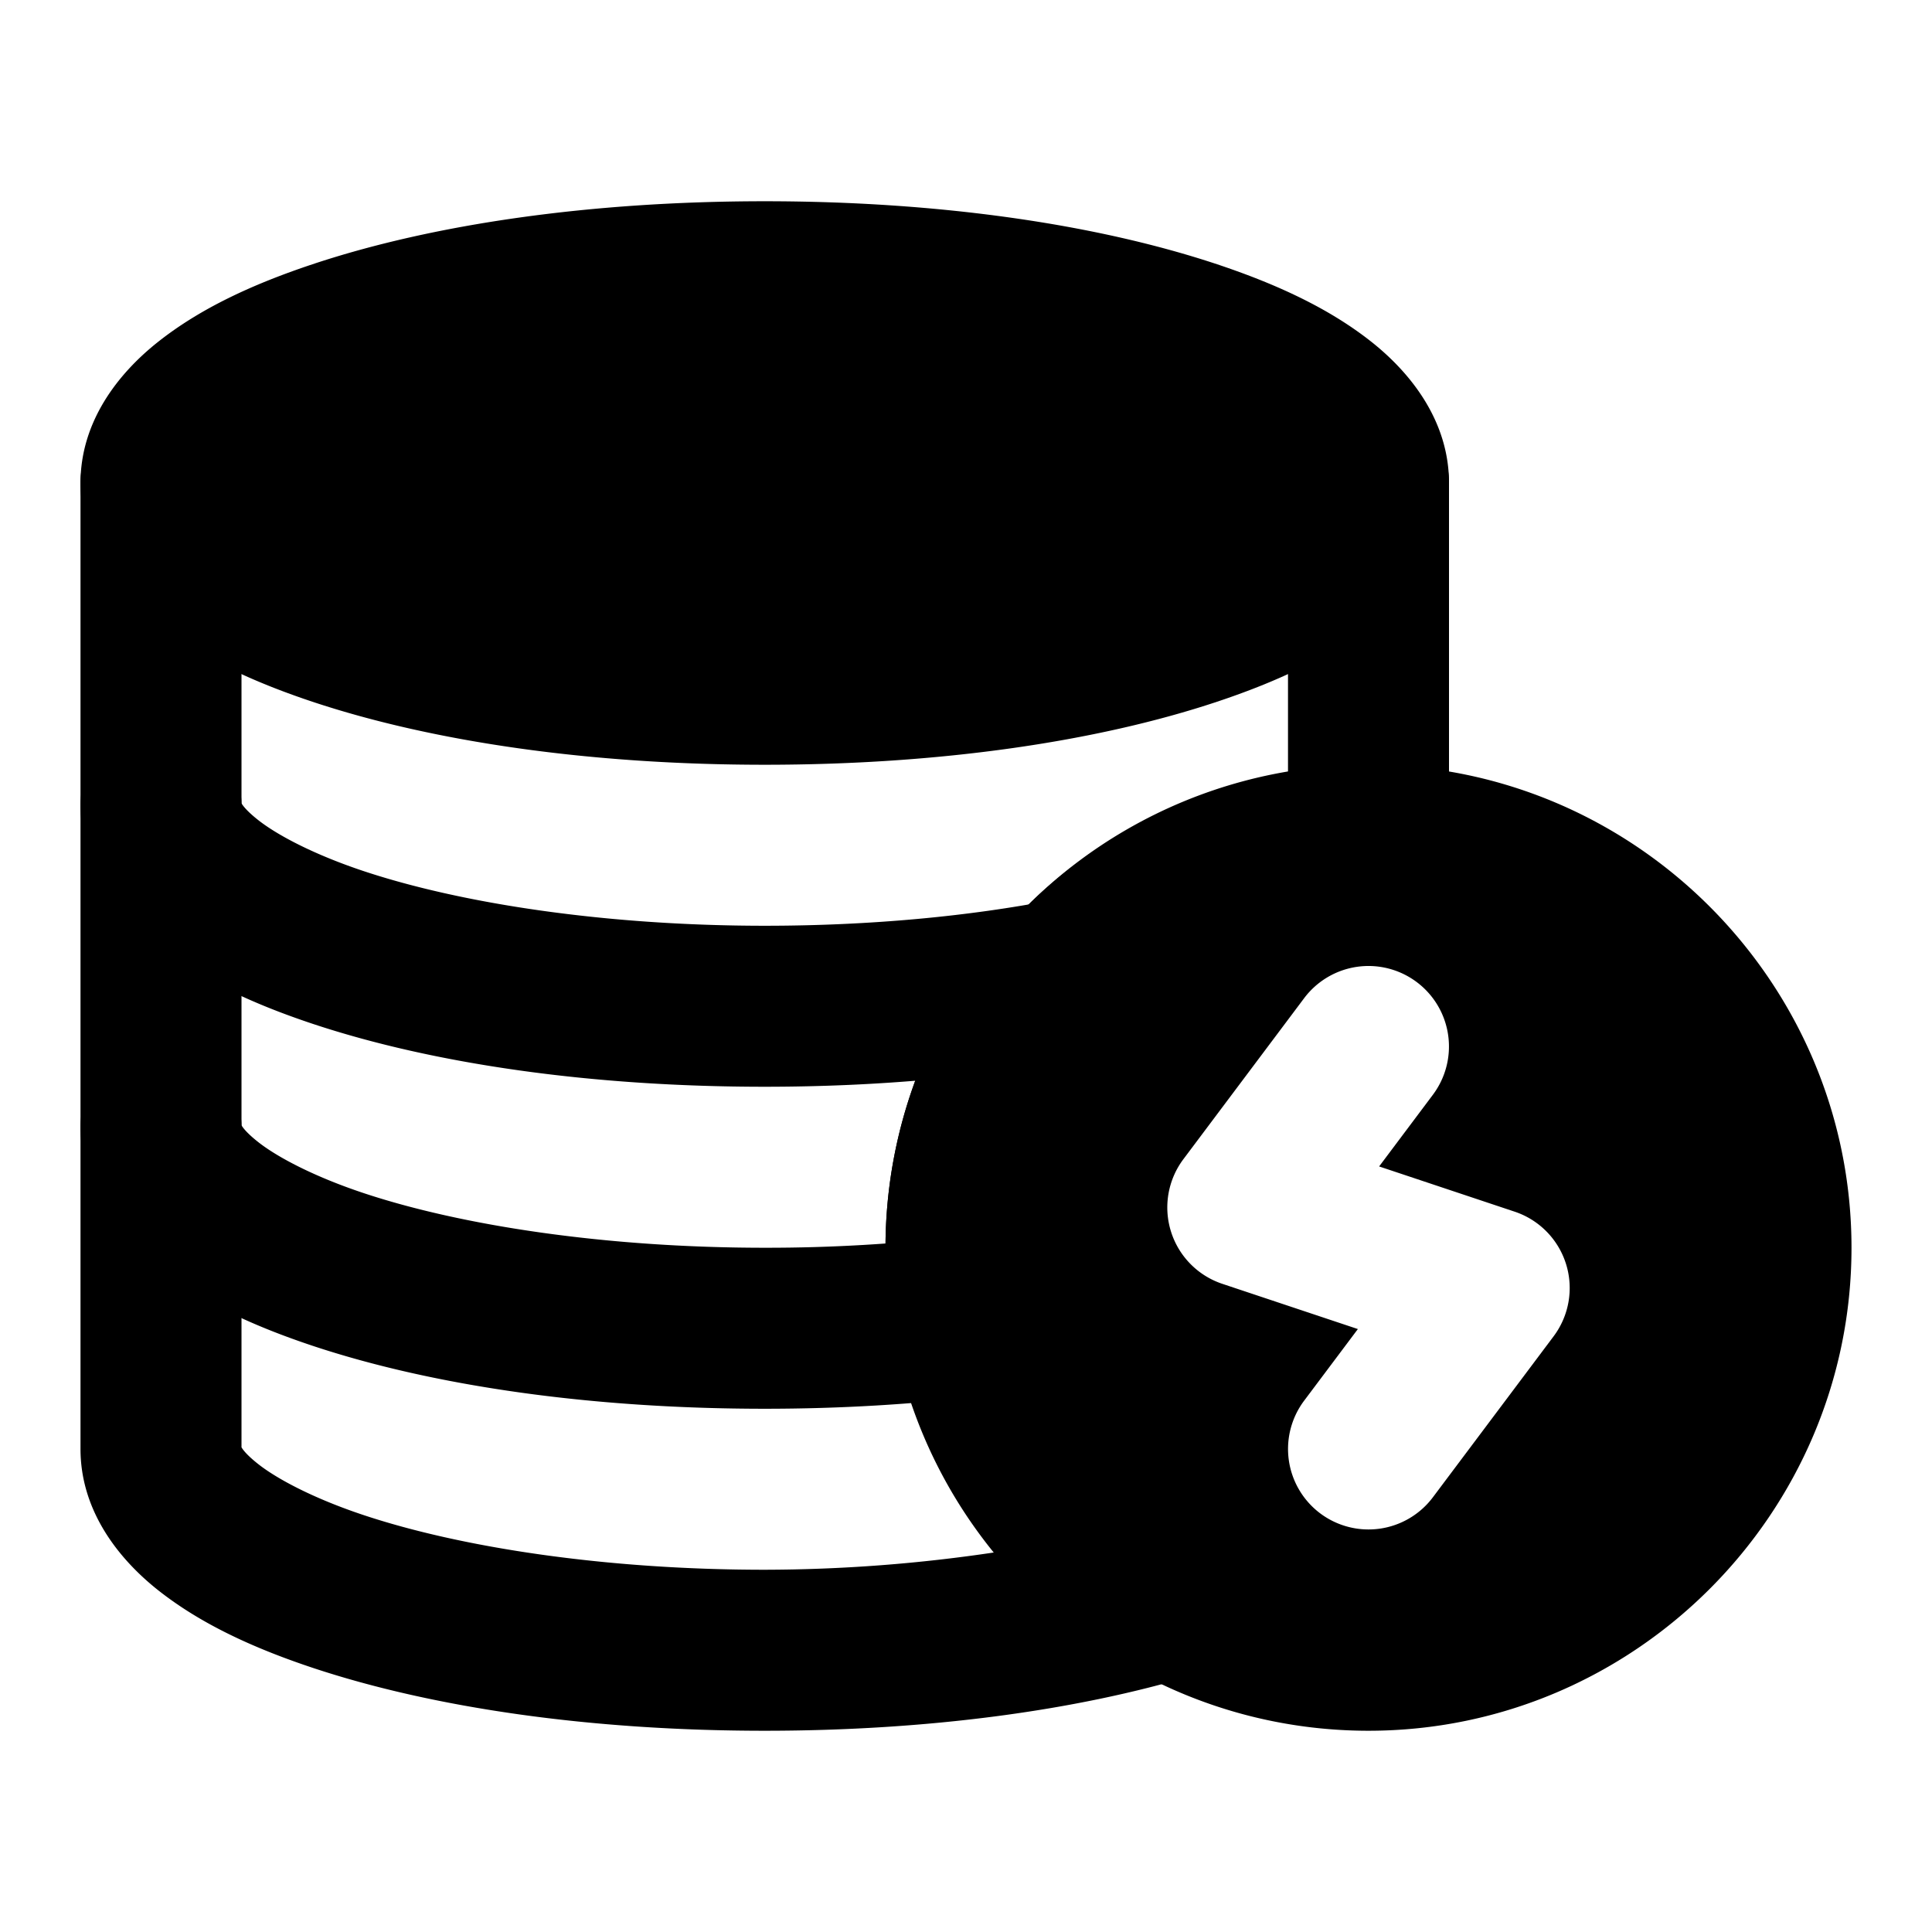 <svg xmlns="http://www.w3.org/2000/svg" width="48" height="48" viewBox="0 0 48 48"><path d="M34 21a9.98 9.98 0 0 0-7.441 3.32A9.96 9.96 0 0 0 24 31q.001.87.145 1.7a10 10 0 0 0 4.93 7.005A9.95 9.95 0 0 0 34 41c5.523 0 10-4.477 10-10s-4.477-10-10-10zm.238 3.014a2 2 0 0 1 .961.386 2 2 0 0 1 .4 2.8l-1.335 1.78 3.369 1.124a2 2 0 0 1 .967 3.095l-3 4a2 2 0 0 1-2.8.4 2 2 0 0 1-.4-2.798l1.336-1.781-3.369-1.124a2 2 0 0 1-.967-3.095l3-4a2 2 0 0 1 1.317-.781 2 2 0 0 1 .521-.006z"/><path d="M34 19a11.994 11.994 0 0 0-12 12c0 .692.059 1.373.172 2.035a12 12 0 0 0 5.916 8.408C29.833 42.433 31.858 43 34 43c6.604 0 12-5.396 12-12s-5.396-12-12-12Zm0 4c4.442 0 8 3.558 8 8s-3.558 8-8 8a7.94 7.94 0 0 1-3.94-1.035A8.01 8.01 0 0 1 26 31c0-2.065.772-3.925 2.047-5.344A7.95 7.95 0 0 1 34 23Z"/><path d="M4 10a2 2 0 0 0-2 2v24c0 1.501.904 2.7 1.941 3.518 1.038.817 2.319 1.415 3.82 1.916C10.767 42.434 14.679 43 19 43c4.046 0 7.736-.5 10.652-1.38a2 2 0 0 0 .409-3.655A8.01 8.01 0 0 1 26 31c0-2.065.772-3.925 2.047-5.344A7.95 7.95 0 0 1 34 23a2 2 0 0 0 2-2v-9a2 2 0 0 0-2-2 2 2 0 0 0-2 2v7.217c-2.724.462-5.16 1.796-6.93 3.765A12 12 0 0 0 22 31c0 .692.059 1.373.172 2.035.357 2.09 1.3 3.954 2.588 5.526A39 39 0 0 1 19 39c-3.962 0-7.55-.553-9.975-1.361-1.212-.404-2.128-.885-2.609-1.264S6 35.88 6 36V12a2 2 0 0 0-2-2Z"/><path d="M34 12c0 2.761-6.716 5-15 5S4 14.761 4 12s6.716-5 15-5 15 2.239 15 5z"/><path d="M19 5c-4.322 0-8.234.565-11.238 1.566-1.502.501-2.783 1.099-3.82 1.916C2.903 9.3 2 10.5 2 12s.904 2.7 1.941 3.518c1.038.817 2.319 1.415 3.82 1.916C10.767 18.434 14.679 19 19 19s8.234-.565 11.238-1.566c1.502-.501 2.783-1.099 3.82-1.916C35.097 14.7 36 13.5 36 12s-.904-2.7-1.941-3.518c-1.038-.817-2.319-1.415-3.82-1.916C27.233 5.566 23.321 5 19 5Zm0 4c3.962 0 7.55.553 9.975 1.361 1.212.404 2.128.885 2.609 1.264S32 12.12 32 12s.065-.004-.416.375c-.48.379-1.397.86-2.61 1.264C26.55 14.447 22.963 15 19 15s-7.55-.553-9.975-1.361c-1.212-.404-2.128-.885-2.609-1.264S6 11.88 6 12s-.065.004.416-.375c.48-.379 1.397-.86 2.61-1.264C11.45 9.553 15.037 9 19 9ZM4 26a2 2 0 0 0-2 2c0 1.501.904 2.7 1.941 3.518 1.038.817 2.319 1.415 3.82 1.916C10.767 34.434 14.679 35 19 35c1.886 0 3.696-.11 5.385-.316a2 2 0 0 0 1.744-2.227 2 2 0 0 0-2.227-1.744A41 41 0 0 1 19 31c-3.962 0-7.55-.553-9.975-1.361-1.212-.404-2.128-.885-2.609-1.264S6 27.88 6 28a2 2 0 0 0-2-2Zm0-8a2 2 0 0 0-2 2c0 1.501.904 2.7 1.941 3.518 1.038.817 2.319 1.415 3.82 1.916C10.767 26.434 14.679 27 19 27c2.876 0 5.577-.256 7.941-.717a2 2 0 0 0 1.58-2.346 2 2 0 0 0-2.345-1.58C24.1 22.762 21.636 23 19 23c-3.962 0-7.55-.553-9.975-1.361-1.212-.404-2.128-.885-2.609-1.264S6 19.88 6 20a2 2 0 0 0-2-2Z"/></svg>